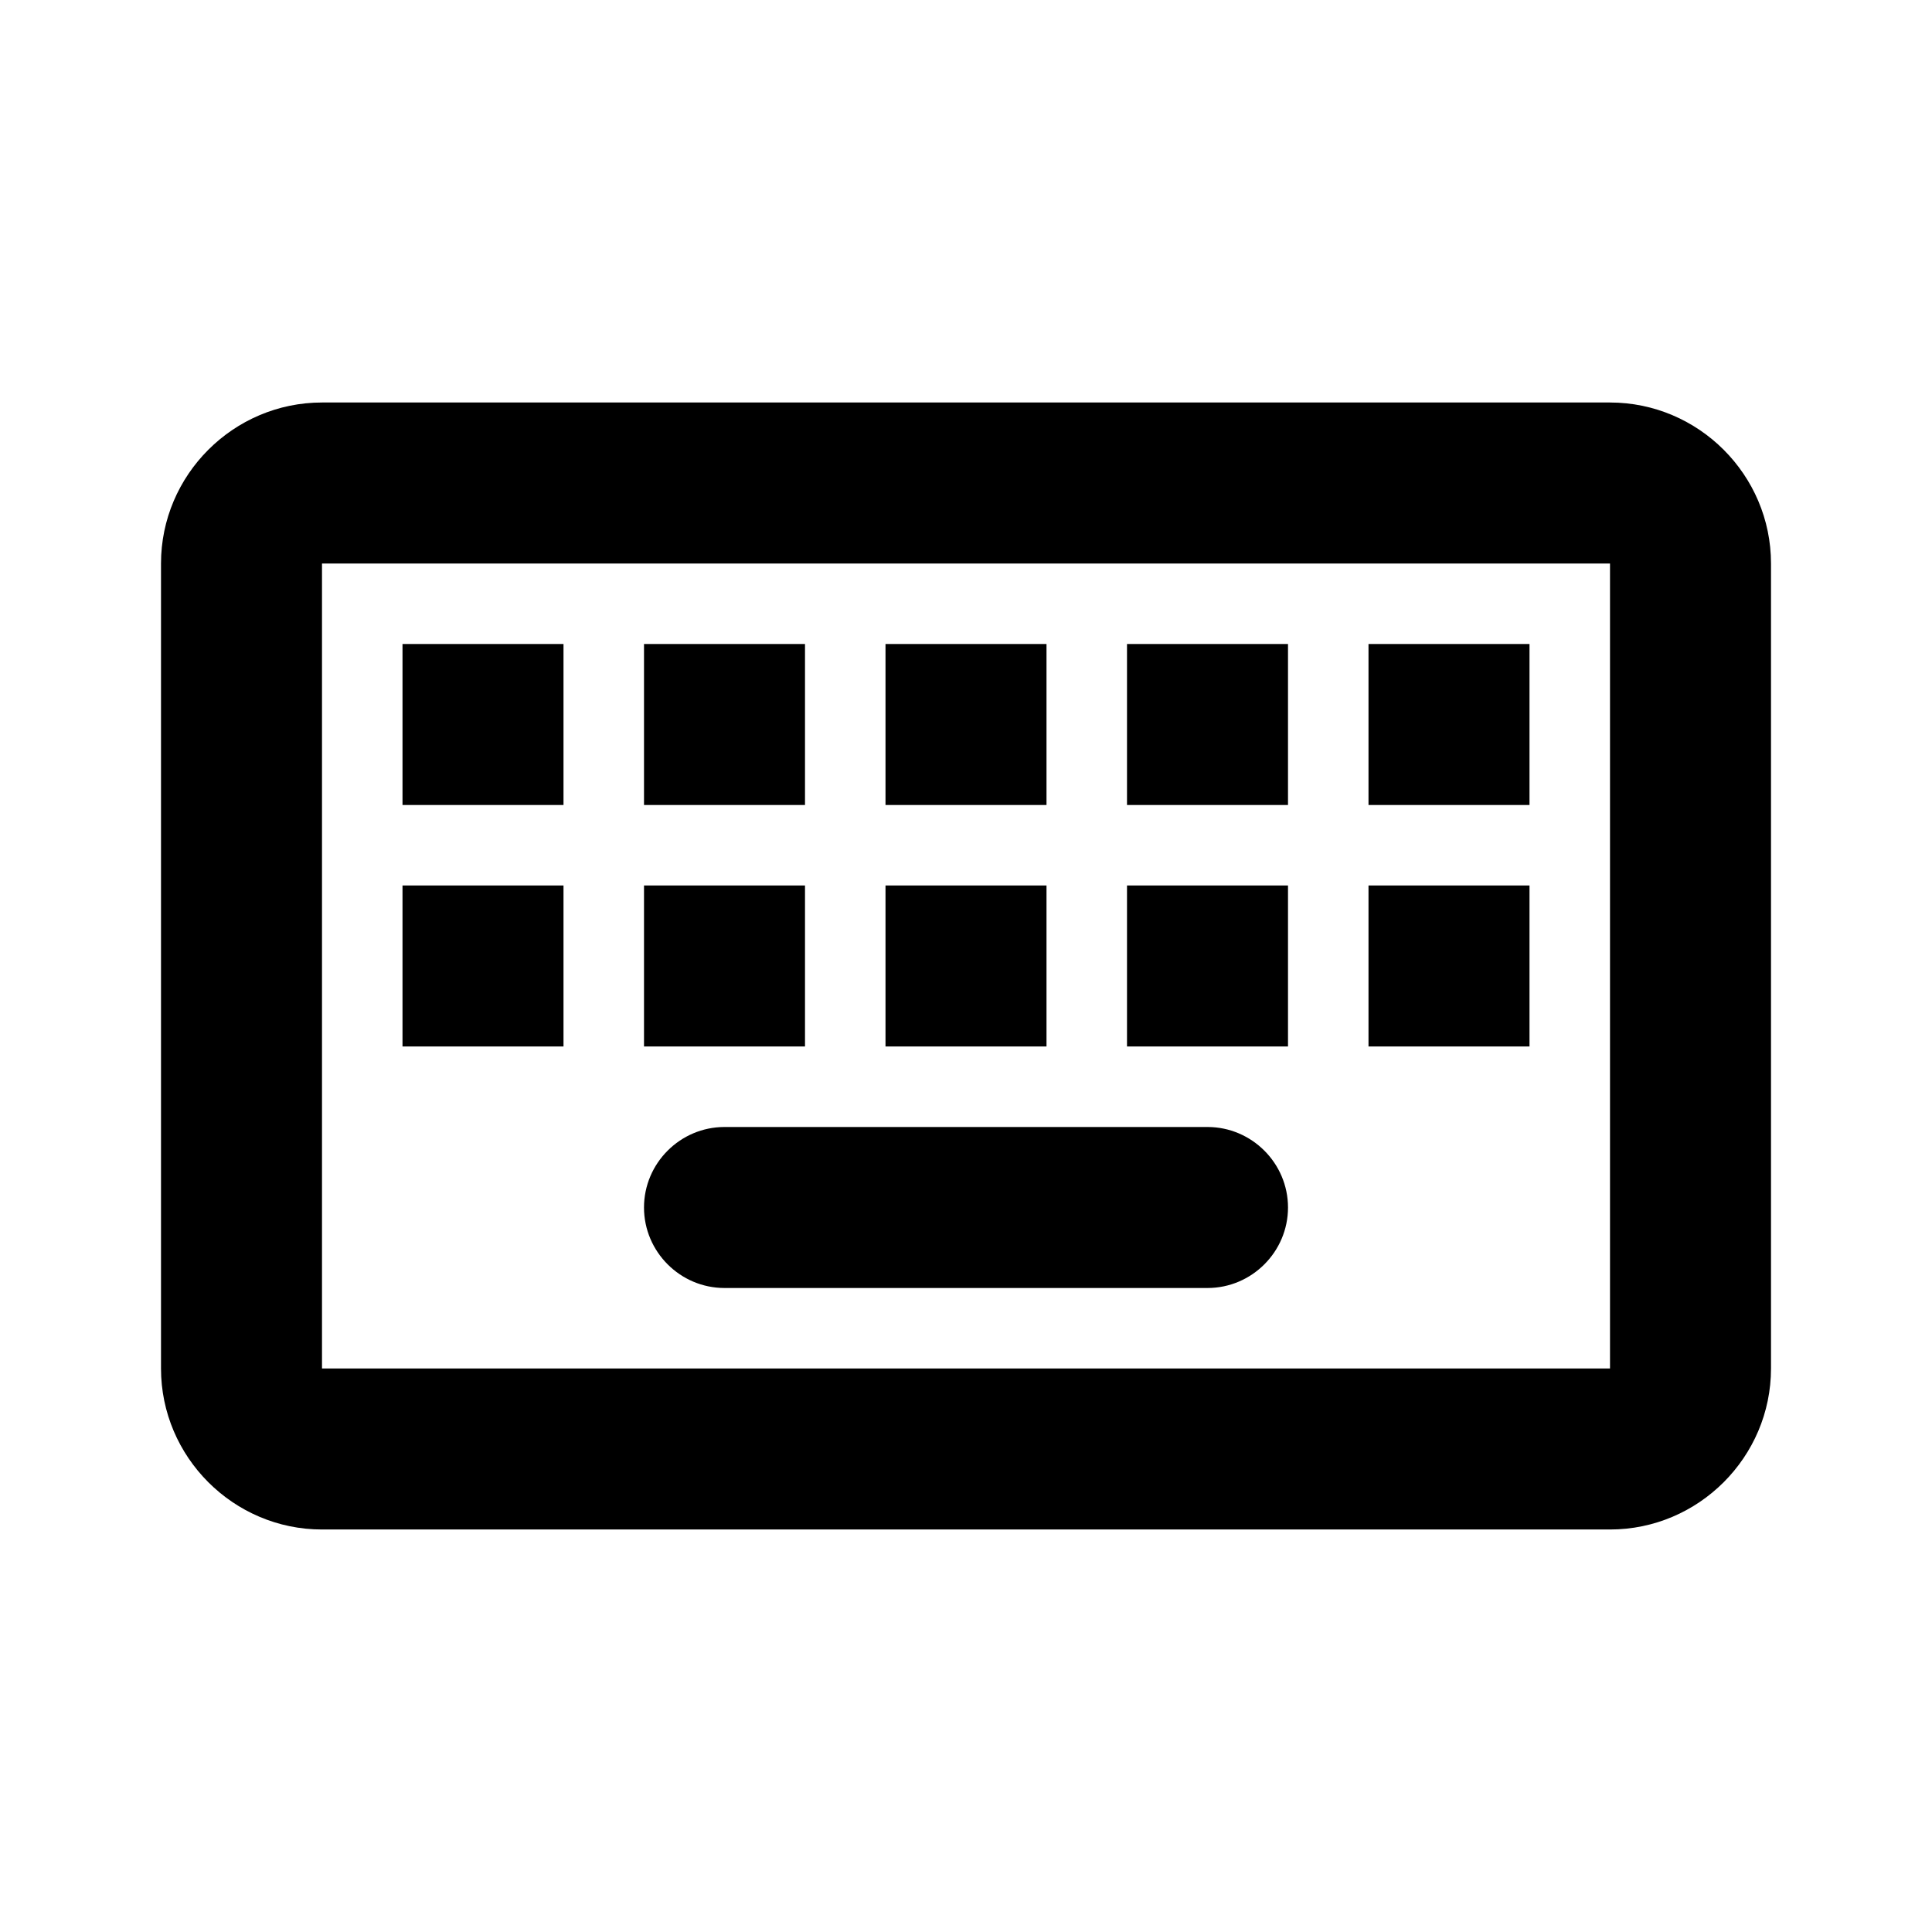 <svg xmlns="http://www.w3.org/2000/svg" width="24" height="24" fill="currentColor" viewBox="0 0 24 24">
  <path d="m16,11h-2v2h2v-2Zm-3-3h-2v2h2v-2Zm3,0h-2v2h2v-2Zm3,0h-2v2h2v-2Zm0,3h-2v2h2v-2Zm-6,0h-2v2h2v-2Zm-3,0h-2v2h2v-2Zm-3,0h-2v2h2v-2Zm13-6H4c-1.1,0-2,.9-2,2v10c0,1.1.9,2,2,2h16c1.1,0,2-.9,2-2V7c0-1.1-.9-2-2-2Zm0,12H4V7h16v10Zm-11-1h6c.55,0,1-.45,1-1s-.45-1-1-1h-6c-.55,0-1,.45-1,1s.45,1,1,1Zm1-8h-2v2h2v-2Zm-3,0h-2v2h2v-2Z"/>
</svg>

